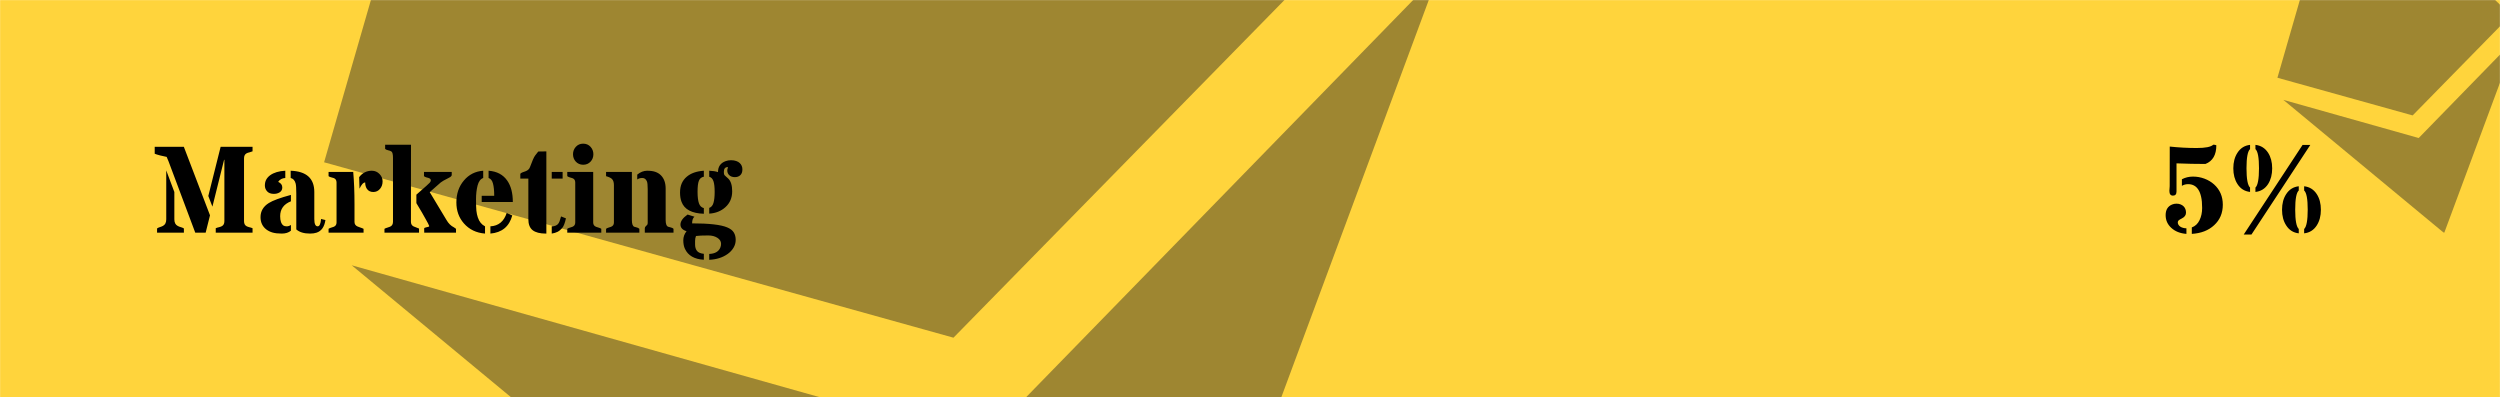 <svg width="2020" height="321" viewBox="0 0 2020 321" fill="none" xmlns="http://www.w3.org/2000/svg">
<g clip-path="url(#clip0_399_2183)">
<mask id="mask0_399_2183" style="mask-type:luminance" maskUnits="userSpaceOnUse" x="0" y="0" width="2020" height="321">
<path d="M2020 0H0V321H2020V0Z" fill="white"/>
</mask>
<g mask="url(#mask0_399_2183)">
<path d="M2020 0H0V321H2020V0Z" fill="#FFD43C"/>
<mask id="mask1_399_2183" style="mask-type:luminance" maskUnits="userSpaceOnUse" x="1739" y="-160" width="390" height="390">
<path d="M2046.16 -159.998L1739 -77.695L1821.3 229.464L2128.46 147.161L2046.16 -159.998Z" fill="white"/>
</mask>
<g mask="url(#mask1_399_2183)">
<path d="M1892.58 -118.852L1840.16 62.818L1949.42 93.268L2028.81 12.27L1892.58 -118.852ZM1974.88 188.308L1844.95 80.697L1954.31 111.518L2033.6 30.149L1974.88 188.308Z" fill="#222222" fill-opacity="0.44"/>
</g>
<mask id="mask2_399_2183" style="mask-type:luminance" maskUnits="userSpaceOnUse" x="-209" y="-907" width="1813" height="1814">
<path d="M1220.7 -906.008L-209 -522.922L174.086 906.774L1603.78 523.688L1220.7 -906.008Z" fill="white"/>
</mask>
<g mask="url(#mask2_399_2183)">
<path d="M505.848 -714.469L261.867 131.123L770.4 272.854L1139.94 -104.156L505.848 -714.469ZM888.934 715.225L284.166 214.343L793.162 357.802L1162.24 -20.935L888.934 715.225Z" fill="#222222" fill-opacity="0.44"/>
</g>
</g>
<path d="M140.873 155.139V177.209C140.873 179.846 141.768 181.62 143.559 182.531C144.307 182.954 145.121 183.28 146 183.508C146.911 183.736 147.774 184.094 148.588 184.582V188H126.908V184.582C127.592 184.094 128.357 183.736 129.203 183.508C130.082 183.247 130.896 182.922 131.645 182.531C133.435 181.62 134.33 179.846 134.33 177.209V137.707L140.873 155.139ZM136.186 130.383C135.632 129.016 135.128 127.811 134.672 126.77C133.826 126.574 132.947 126.379 132.035 126.184C131.156 125.988 130.277 125.793 129.398 125.598C127.51 125.109 126.046 124.654 125.004 124.23V118.615H148.539L169.682 173.986L166.166 188H157.768L136.186 130.383ZM168.314 158.361L178.275 118.615H204.057V122.277C203.178 122.635 202.331 122.912 201.518 123.107C200.704 123.27 199.971 123.514 199.32 123.84C197.888 124.556 197.172 125.939 197.172 127.99V178.723C197.172 180.741 197.888 182.108 199.32 182.824C199.971 183.15 200.704 183.41 201.518 183.605C202.331 183.768 203.178 184.029 204.057 184.387V188H174.32V184.387C175.199 184.029 176.046 183.768 176.859 183.605C177.706 183.41 178.454 183.15 179.105 182.824C180.57 182.108 181.303 180.741 181.303 178.723V129.113H181.059L171.635 166.955L168.314 158.361ZM250.541 188.732C245.626 188.732 241.915 187.609 239.408 185.363V156.359C239.408 152.193 239.229 149.491 238.871 148.254C238.22 145.78 236.885 144.299 234.867 143.811V137.951C247.595 138.407 253.959 144.136 253.959 155.139V177.014C253.959 180.92 254.87 182.873 256.693 182.873C258.191 182.873 259.102 180.887 259.428 176.916L262.943 177.795C262.13 183.296 259.737 186.698 255.766 188C254.333 188.488 252.592 188.732 250.541 188.732ZM235.062 186.389C233.207 187.951 230.766 188.732 227.738 188.732C224.743 188.732 222.253 188.456 220.268 187.902C218.282 187.316 216.573 186.47 215.141 185.363C212.048 182.954 210.502 179.65 210.502 175.451C210.502 170.633 212.748 166.825 217.24 164.025C220.463 162.007 226.404 159.826 235.062 157.482V162.658C229.268 164.937 226.371 168.941 226.371 174.67C226.371 178.413 227.25 180.936 229.008 182.238C229.626 182.661 230.521 182.873 231.693 182.873C232.865 182.873 233.988 182.499 235.062 181.75V186.389ZM224.76 146.936C226.973 147.945 228.08 149.442 228.08 151.428C228.08 153.934 226.632 155.578 223.734 156.359C222.921 156.555 222.107 156.652 221.293 156.652C218.917 156.652 217.11 155.985 215.873 154.65C214.636 153.316 214.018 151.737 214.018 149.914C214.018 148.059 214.376 146.48 215.092 145.178C215.808 143.843 216.866 142.655 218.266 141.613C221.293 139.432 225.378 138.212 230.521 137.951V143.811C227.95 143.973 226.029 145.015 224.76 146.936ZM295.072 147.424C293.575 147.424 292.045 149.1 290.482 152.453L290.189 143.127C292.859 139.676 296.277 137.951 300.443 137.951C302.885 137.951 304.968 138.846 306.693 140.637C308.321 142.329 309.135 144.299 309.135 146.545C309.135 148.921 308.451 150.923 307.084 152.551C305.652 154.276 303.829 155.139 301.615 155.139C299.369 155.139 297.66 154.309 296.488 152.648C295.544 151.249 295.072 149.507 295.072 147.424ZM285.404 138.928C286.088 146.61 286.43 155.253 286.43 164.855V179.309C286.43 181.034 287.227 182.255 288.822 182.971C289.538 183.296 290.32 183.589 291.166 183.85C292.045 184.11 292.908 184.452 293.754 184.875V188H265.482V184.875C266.101 184.452 266.785 184.143 267.533 183.947C268.282 183.752 268.982 183.524 269.633 183.264C271.163 182.645 271.928 181.49 271.928 179.797V147.424C271.928 145.633 271.163 144.445 269.633 143.859C268.982 143.632 268.282 143.436 267.533 143.273C266.785 143.111 266.101 142.801 265.482 142.346V138.928H285.404ZM336.43 157.287L344.486 150.207C345.691 149.165 346.586 148.319 347.172 147.668C347.79 147.017 348.1 146.382 348.1 145.764C348.1 145.145 347.904 144.706 347.514 144.445C347.156 144.152 346.7 143.924 346.146 143.762C345.593 143.599 344.991 143.436 344.34 143.273C343.689 143.078 343.103 142.769 342.582 142.346V138.928H364.994V141.418C364.994 142.167 364.197 142.932 362.602 143.713C359.086 145.471 356.921 146.708 356.107 147.424L347.221 155.236L360.697 177.648C362.325 180.513 364.359 182.531 366.801 183.703C367.354 183.996 367.908 184.387 368.461 184.875V188H342.777L342.729 184.68C342.729 184.224 343.184 183.915 344.096 183.752C345.04 183.557 345.723 183.394 346.146 183.264C346.602 183.133 346.83 182.922 346.83 182.629C346.407 181.522 345.479 179.715 344.047 177.209C342.615 174.67 341.605 172.88 341.02 171.838L336.43 164.123V157.287ZM317.533 127.6C317.533 124.637 317.094 122.896 316.215 122.375C315.629 121.984 314.734 121.659 313.529 121.398C312.357 121.105 311.576 120.747 311.186 120.324V116.955H332.084L332.035 179.211C332.035 180.969 332.735 182.206 334.135 182.922C334.753 183.215 335.453 183.492 336.234 183.752C337.016 183.98 337.797 184.289 338.578 184.68V188H310.648V184.875C311.365 184.452 312.13 184.143 312.943 183.947C313.757 183.719 314.506 183.459 315.189 183.166C316.752 182.482 317.533 181.164 317.533 179.211V127.6ZM396.244 182.873C402.787 182.548 407.182 178.934 409.428 172.033L413.92 174.084C411.479 183.036 405.587 187.919 396.244 188.732V182.873ZM394.779 137.951C401.485 138.439 406.514 141.109 409.867 145.959C412.862 150.256 414.359 156.001 414.359 163.195H389.213V158.215H399.32C399.32 154.048 398.995 150.76 398.344 148.352C397.725 145.91 396.537 144.396 394.779 143.811V137.951ZM391.898 188.732C384.835 188.179 379.138 185.428 374.809 180.48C370.772 175.891 368.754 170.243 368.754 163.537C368.754 156.506 370.788 150.598 374.857 145.812C378.894 141.027 384.086 138.407 390.434 137.951V143.811C388.285 144.559 386.771 146.577 385.893 149.865C385.046 153.153 384.623 156.864 384.623 160.998C384.623 165.1 384.721 168.176 384.916 170.227C385.144 172.245 385.535 174.068 386.088 175.695C387.227 179.113 389.164 181.506 391.898 182.873V188.732ZM441.459 122.326V188.732H441.068C436.283 188.732 432.719 187.821 430.375 185.998C428.064 184.175 426.908 181.213 426.908 177.111V144.299H420.414V140.393C420.902 139.872 421.521 139.481 422.27 139.221C423.051 138.96 423.832 138.684 424.613 138.391C426.534 137.674 427.755 136.503 428.275 134.875C430.001 130.122 431.352 127.079 432.328 125.744C433.305 124.377 434.167 123.27 434.916 122.424L441.459 122.326ZM445.805 182.873C448.441 182.873 450.297 182.027 451.371 180.334C451.827 179.585 452.185 178.739 452.445 177.795C452.706 176.818 452.999 175.842 453.324 174.865L457.279 176.428C456.465 180.204 455.456 182.808 454.252 184.24C453.048 185.64 451.794 186.665 450.492 187.316C449.223 187.967 447.66 188.439 445.805 188.732V182.873ZM445.805 138.928H454.594V144.299H445.805V138.928ZM479.301 179.797C479.301 181.49 480.082 182.645 481.645 183.264C482.296 183.524 482.995 183.752 483.744 183.947C484.493 184.143 485.193 184.452 485.844 184.875V188H458.354V184.875C458.972 184.452 459.656 184.143 460.404 183.947C461.153 183.752 461.853 183.524 462.504 183.264C464.034 182.645 464.799 181.49 464.799 179.797V147.424C464.799 145.666 464.034 144.51 462.504 143.957C461.853 143.697 461.153 143.485 460.404 143.322C459.656 143.127 458.972 142.801 458.354 142.346V138.928H479.301V179.797ZM471.195 133.117C469.958 133.117 468.835 132.889 467.826 132.434C466.817 131.978 465.954 131.359 465.238 130.578C463.741 128.951 462.992 126.965 462.992 124.621C462.992 122.342 463.741 120.357 465.238 118.664C466.801 116.939 468.786 116.076 471.195 116.076C473.637 116.076 475.639 116.939 477.201 118.664C478.699 120.357 479.447 122.342 479.447 124.621C479.447 126.965 478.699 128.951 477.201 130.578C475.639 132.271 473.637 133.117 471.195 133.117ZM514.896 141.076C517.468 138.993 520.121 137.951 522.855 137.951C525.59 137.951 527.82 138.26 529.545 138.879C531.303 139.497 532.784 140.409 533.988 141.613C536.56 144.185 537.846 147.782 537.846 152.404V177.746C537.846 181.001 538.578 182.84 540.043 183.264C540.499 183.394 540.954 183.508 541.41 183.605C542.68 183.866 543.607 184.289 544.193 184.875V188H521V184.582C521 183.866 521.26 183.28 521.781 182.824C522.335 182.368 522.725 181.978 522.953 181.652C523.214 181.294 523.344 180.741 523.344 179.992V152.893C523.344 149.54 523.116 147.391 522.66 146.447C521.879 144.689 520.658 143.811 518.998 143.811C517.338 143.811 515.971 144.217 514.896 145.031V141.076ZM510.551 177.746C510.551 180.969 511.234 182.808 512.602 183.264C513.025 183.394 513.464 183.508 513.92 183.605C515.124 183.866 516.02 184.289 516.605 184.875V188H489.701V184.875C490.255 184.452 490.889 184.143 491.605 183.947C492.354 183.752 493.054 183.524 493.705 183.264C495.268 182.645 496.049 181.49 496.049 179.797V149.621C496.049 147.31 495.512 145.633 494.438 144.592C493.591 143.745 492.012 142.997 489.701 142.346V138.928H510.551V177.746ZM554.74 186.828C551.452 185.786 549.809 183.996 549.809 181.457C549.809 178.755 551.729 176.053 555.57 173.352L561.137 175.109C559.867 176.086 559.232 177.876 559.232 180.48C572.937 180.48 582.361 181.555 587.504 183.703C590.108 184.777 591.915 186.161 592.924 187.854C593.933 189.514 594.438 191.499 594.438 193.811C594.438 196.122 593.852 198.238 592.68 200.158C591.54 202.079 589.994 203.739 588.041 205.139C583.972 208.068 578.975 209.663 573.051 209.924V205.188C577.706 204.992 580.701 203.267 582.035 200.012C582.426 199.068 582.621 198.059 582.621 196.984C582.621 195.031 581.628 193.42 579.643 192.15C577.657 190.881 575.199 190.246 572.27 190.246C567.712 190.246 564.408 190.393 562.357 190.686C561.869 191.89 561.625 193.225 561.625 194.689V197.57C561.625 199.686 562.13 201.395 563.139 202.697C564.148 203.999 566.003 204.797 568.705 205.09V209.875C561.055 209.452 555.961 206.506 553.422 201.037C552.543 199.149 552.104 196.854 552.104 194.152C552.104 191.451 552.982 189.009 554.74 186.828ZM587.992 135.021C585.909 135.021 584.867 136.324 584.867 138.928C584.867 140.23 585.03 141.076 585.355 141.467C585.714 141.857 586.072 142.199 586.43 142.492C586.82 142.785 587.504 143.404 588.48 144.348C590.564 146.398 591.605 149.816 591.605 154.602C591.605 159.842 589.783 164.107 586.137 167.395C582.654 170.552 578.292 172.294 573.051 172.619V167.98C574.711 167.427 575.85 166.092 576.469 163.977C577.12 161.861 577.445 158.882 577.445 155.041C577.445 151.2 577.12 148.319 576.469 146.398C575.818 144.478 574.678 143.273 573.051 142.785V137.951C575.915 138.049 578.275 138.423 580.131 139.074C580.131 134.647 582.198 131.685 586.332 130.188C587.634 129.699 589.083 129.455 590.678 129.455C592.305 129.455 593.689 129.667 594.828 130.09C596 130.48 596.96 131.034 597.709 131.75C599.141 133.085 599.857 134.794 599.857 136.877C599.857 138.96 599.288 140.523 598.148 141.564C597.042 142.606 595.577 143.127 593.754 143.127C591.931 143.127 590.45 142.622 589.311 141.613C588.204 140.604 587.65 139.318 587.65 137.756C587.65 137.17 587.732 136.665 587.895 136.242C588.09 135.786 588.188 135.477 588.188 135.314C588.188 135.119 588.122 135.021 587.992 135.021ZM568.705 172.717C558.972 172.424 552.966 169.217 550.688 163.098C549.874 160.982 549.467 158.492 549.467 155.627C549.467 152.762 549.923 150.288 550.834 148.205C551.778 146.089 553.096 144.315 554.789 142.883C558.142 139.986 562.781 138.342 568.705 137.951V142.785C566.785 143.111 565.45 144.201 564.701 146.057C563.985 147.847 563.627 150.793 563.627 154.895C563.627 158.996 564.001 162.121 564.75 164.27C565.499 166.418 566.817 167.704 568.705 168.127V172.717Z" fill="black"/>
<path d="M1766.63 188.977C1761.55 188.586 1757.47 186.958 1754.38 184.094C1751.35 181.327 1749.83 177.909 1749.83 173.84C1749.83 169.543 1751.58 166.678 1755.06 165.246C1756.13 164.79 1757.3 164.562 1758.57 164.562C1759.84 164.562 1760.95 164.758 1761.89 165.148C1762.87 165.539 1763.68 166.06 1764.34 166.711C1765.64 168.013 1766.29 169.722 1766.29 171.838C1766.29 173.824 1765.18 175.37 1762.97 176.477C1761.57 177.16 1760.66 177.73 1760.23 178.186C1759.84 178.609 1759.65 179.13 1759.65 179.748C1759.65 180.367 1759.83 180.985 1760.19 181.604C1760.54 182.189 1761.03 182.694 1761.65 183.117C1762.95 183.964 1764.61 184.419 1766.63 184.484V188.977ZM1782.01 132.482C1774.56 132.482 1766.76 132.32 1758.62 131.994V154.699C1758.62 156.945 1757.66 158.068 1755.74 158.068C1753.82 158.068 1752.86 156.783 1752.86 154.211L1753.11 150.402L1753.15 118.42C1760.51 119.201 1767.75 119.592 1774.88 119.592C1782.04 119.592 1786.52 118.697 1788.31 116.906C1789.29 116.906 1790.12 117.069 1790.8 117.395C1790.8 125.142 1787.87 130.171 1782.01 132.482ZM1776.25 153.234C1775.27 151.704 1774.09 150.581 1772.69 149.865C1771.32 149.149 1769.74 148.791 1767.95 148.791C1766.16 148.791 1764.5 149.247 1762.97 150.158V144.836C1765.7 143.404 1768.68 142.688 1771.9 142.688C1775.13 142.688 1778.22 143.241 1781.18 144.348C1784.14 145.454 1786.73 147.001 1788.95 148.986C1793.67 153.251 1796.03 158.719 1796.03 165.393C1796.03 172.163 1793.7 177.681 1789.04 181.945C1784.52 186.177 1778.5 188.521 1770.98 188.977V183.752C1773.71 182.775 1775.78 180.855 1777.18 177.99C1778.61 175.093 1779.33 171.789 1779.33 168.078C1779.33 164.367 1779.05 161.34 1778.5 158.996C1777.98 156.652 1777.23 154.732 1776.25 153.234ZM1819.17 189.514H1812.92L1860.48 117.102H1866.73L1819.17 189.514ZM1857.4 153.918C1855.48 155.611 1854.52 160.77 1854.52 169.396C1854.52 178.023 1855.48 183.231 1857.4 185.021V188.537C1853.04 188.049 1849.65 185.917 1847.25 182.141C1845 178.69 1843.88 174.475 1843.88 169.494C1843.88 164.481 1845 160.266 1847.25 156.848C1849.65 153.104 1853.04 150.988 1857.4 150.5V153.918ZM1861.75 185.021C1863.67 183.231 1864.63 178.023 1864.63 169.396C1864.63 160.77 1863.67 155.611 1861.75 153.918V150.5C1866.11 150.988 1869.51 153.104 1871.95 156.848C1874.17 160.266 1875.27 164.481 1875.27 169.494C1875.27 174.475 1874.17 178.69 1871.95 182.141C1869.51 185.917 1866.11 188.049 1861.75 188.537V185.021ZM1818.05 120.471C1816.13 122.163 1815.17 127.323 1815.17 135.949C1815.17 144.576 1816.13 149.784 1818.05 151.574V155.09C1813.68 154.602 1810.3 152.486 1807.89 148.742C1805.64 145.259 1804.52 141.027 1804.52 136.047C1804.52 131.034 1805.64 126.818 1807.89 123.4C1810.3 119.657 1813.68 117.541 1818.05 117.053V120.471ZM1822.39 151.574C1824.31 149.784 1825.27 144.576 1825.27 135.949C1825.27 127.323 1824.31 122.163 1822.39 120.471V117.053C1826.75 117.541 1830.16 119.657 1832.6 123.4C1834.81 126.818 1835.92 131.034 1835.92 136.047C1835.92 141.027 1834.81 145.259 1832.6 148.742C1830.16 152.486 1826.75 154.602 1822.39 155.09V151.574Z" fill="black"/>
</g>
<defs>
<clipPath id="clip0_399_2183">
<rect width="2020" height="321" fill="white"/>
</clipPath>
</defs>
</svg>
